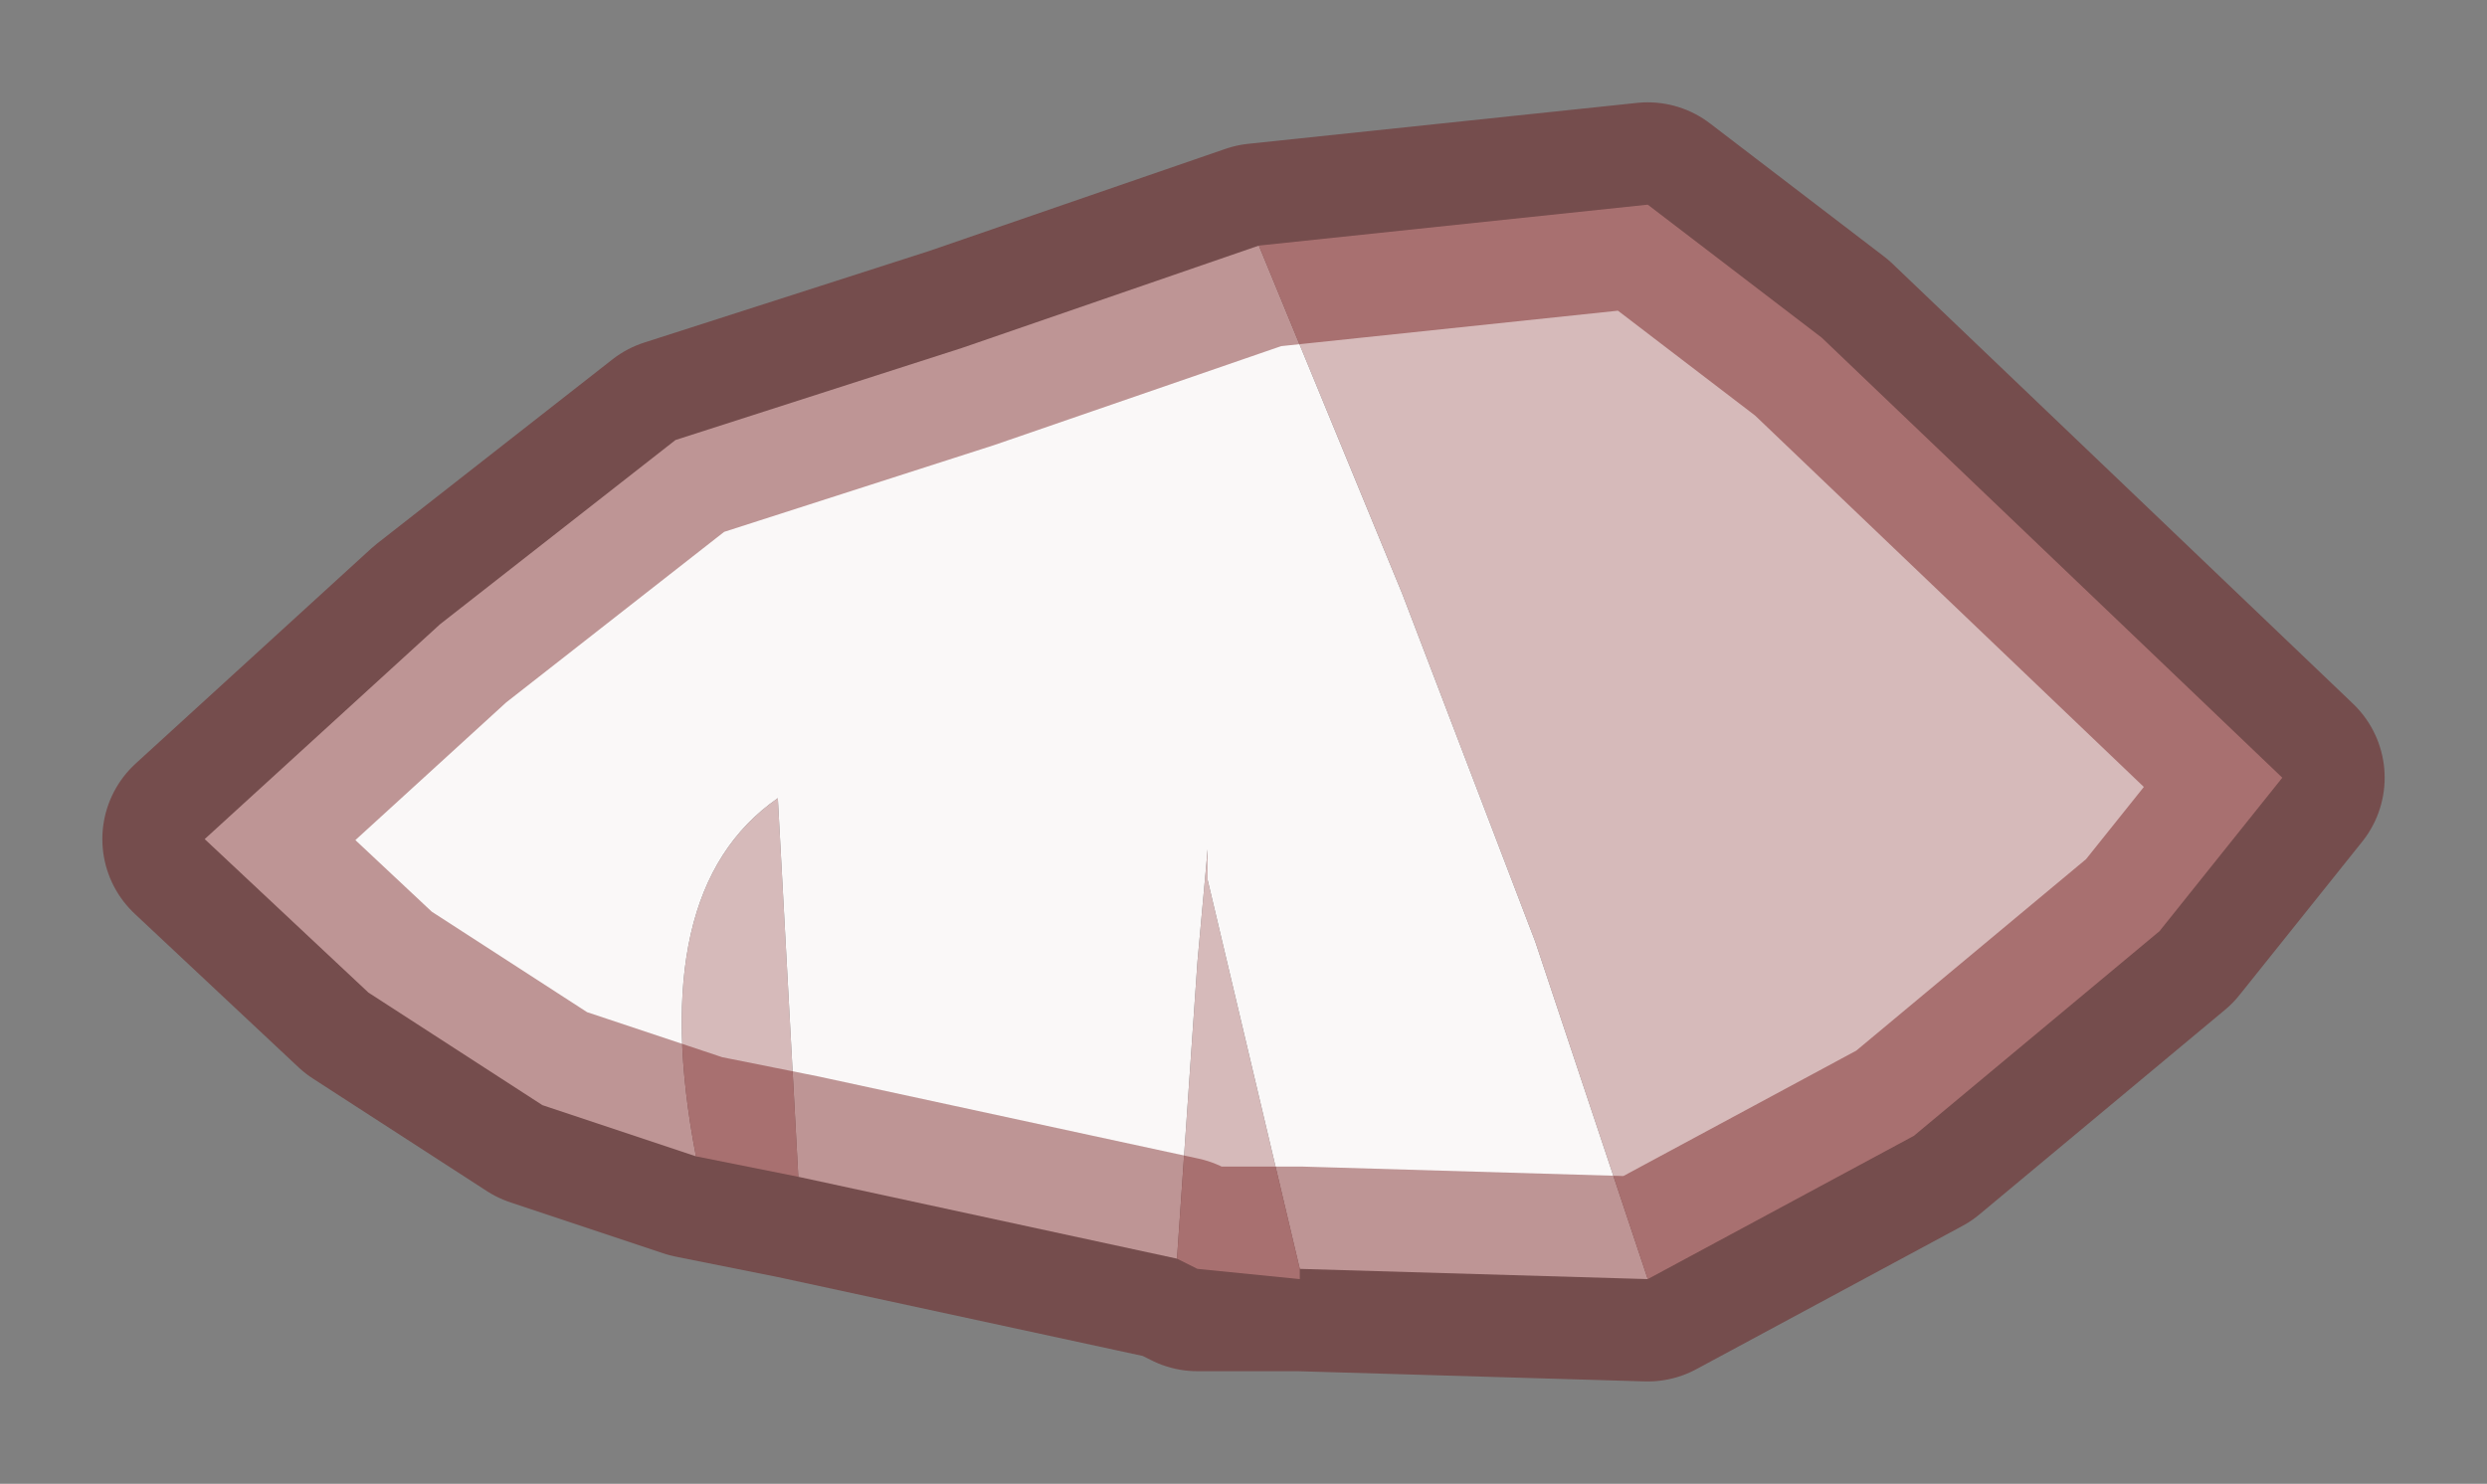 <?xml version="1.0" encoding="UTF-8" standalone="no"?>
<svg xmlns:xlink="http://www.w3.org/1999/xlink" height="7.25px" width="12.15px" xmlns="http://www.w3.org/2000/svg">
  <rect width="100%" height="100%" fill="#808080" stroke="none"/>
  <g id="shape0" transform="matrix(1.0, 0.0, 0.0, 1.0, 6.05, 3.65)">
    <path d="M0.1 -2.45 L0.8 -0.75 1.45 0.95 2.0 2.6 0.3 2.55 -0.15 0.65 -0.15 0.5 -0.2 1.05 -0.3 2.5 -2.15 2.1 -2.25 0.25 Q-2.9 0.7 -2.65 2.0 L-3.4 1.75 -4.25 1.2 -5.05 0.45 -3.9 -0.6 -2.75 -1.5 -1.35 -1.95 0.1 -2.45" fill="#faf8f8" fill-rule="evenodd" stroke="none"/>
    <path d="M0.1 -2.45 L2.0 -2.65 2.85 -2.0 5.1 0.15 4.5 0.9 3.3 1.9 2.0 2.6 1.45 0.95 0.8 -0.75 0.1 -2.45 M0.3 2.55 L0.3 2.6 -0.2 2.55 -0.3 2.5 -0.2 1.05 -0.15 0.5 -0.15 0.65 0.3 2.55 -0.2 2.55 0.3 2.55 M-2.15 2.1 L-2.65 2.0 Q-2.9 0.7 -2.25 0.25 L-2.15 2.1" fill="#d6baba" fill-rule="evenodd" stroke="none"/>
    <path d="M2.0 2.6 L3.3 1.9 4.5 0.9 5.1 0.15 2.85 -2.0 2.0 -2.65 0.1 -2.45 -1.35 -1.95 -2.75 -1.5 -3.9 -0.6 -5.05 0.45 -4.25 1.2 -3.4 1.75 -2.65 2.0 -2.15 2.1 -0.3 2.5 -0.2 2.55 0.3 2.55 2.0 2.6 Z" fill="none" stroke="#660000" stroke-linecap="round" stroke-linejoin="round" stroke-opacity="0.4" stroke-width="1"/>
  </g>
</svg>